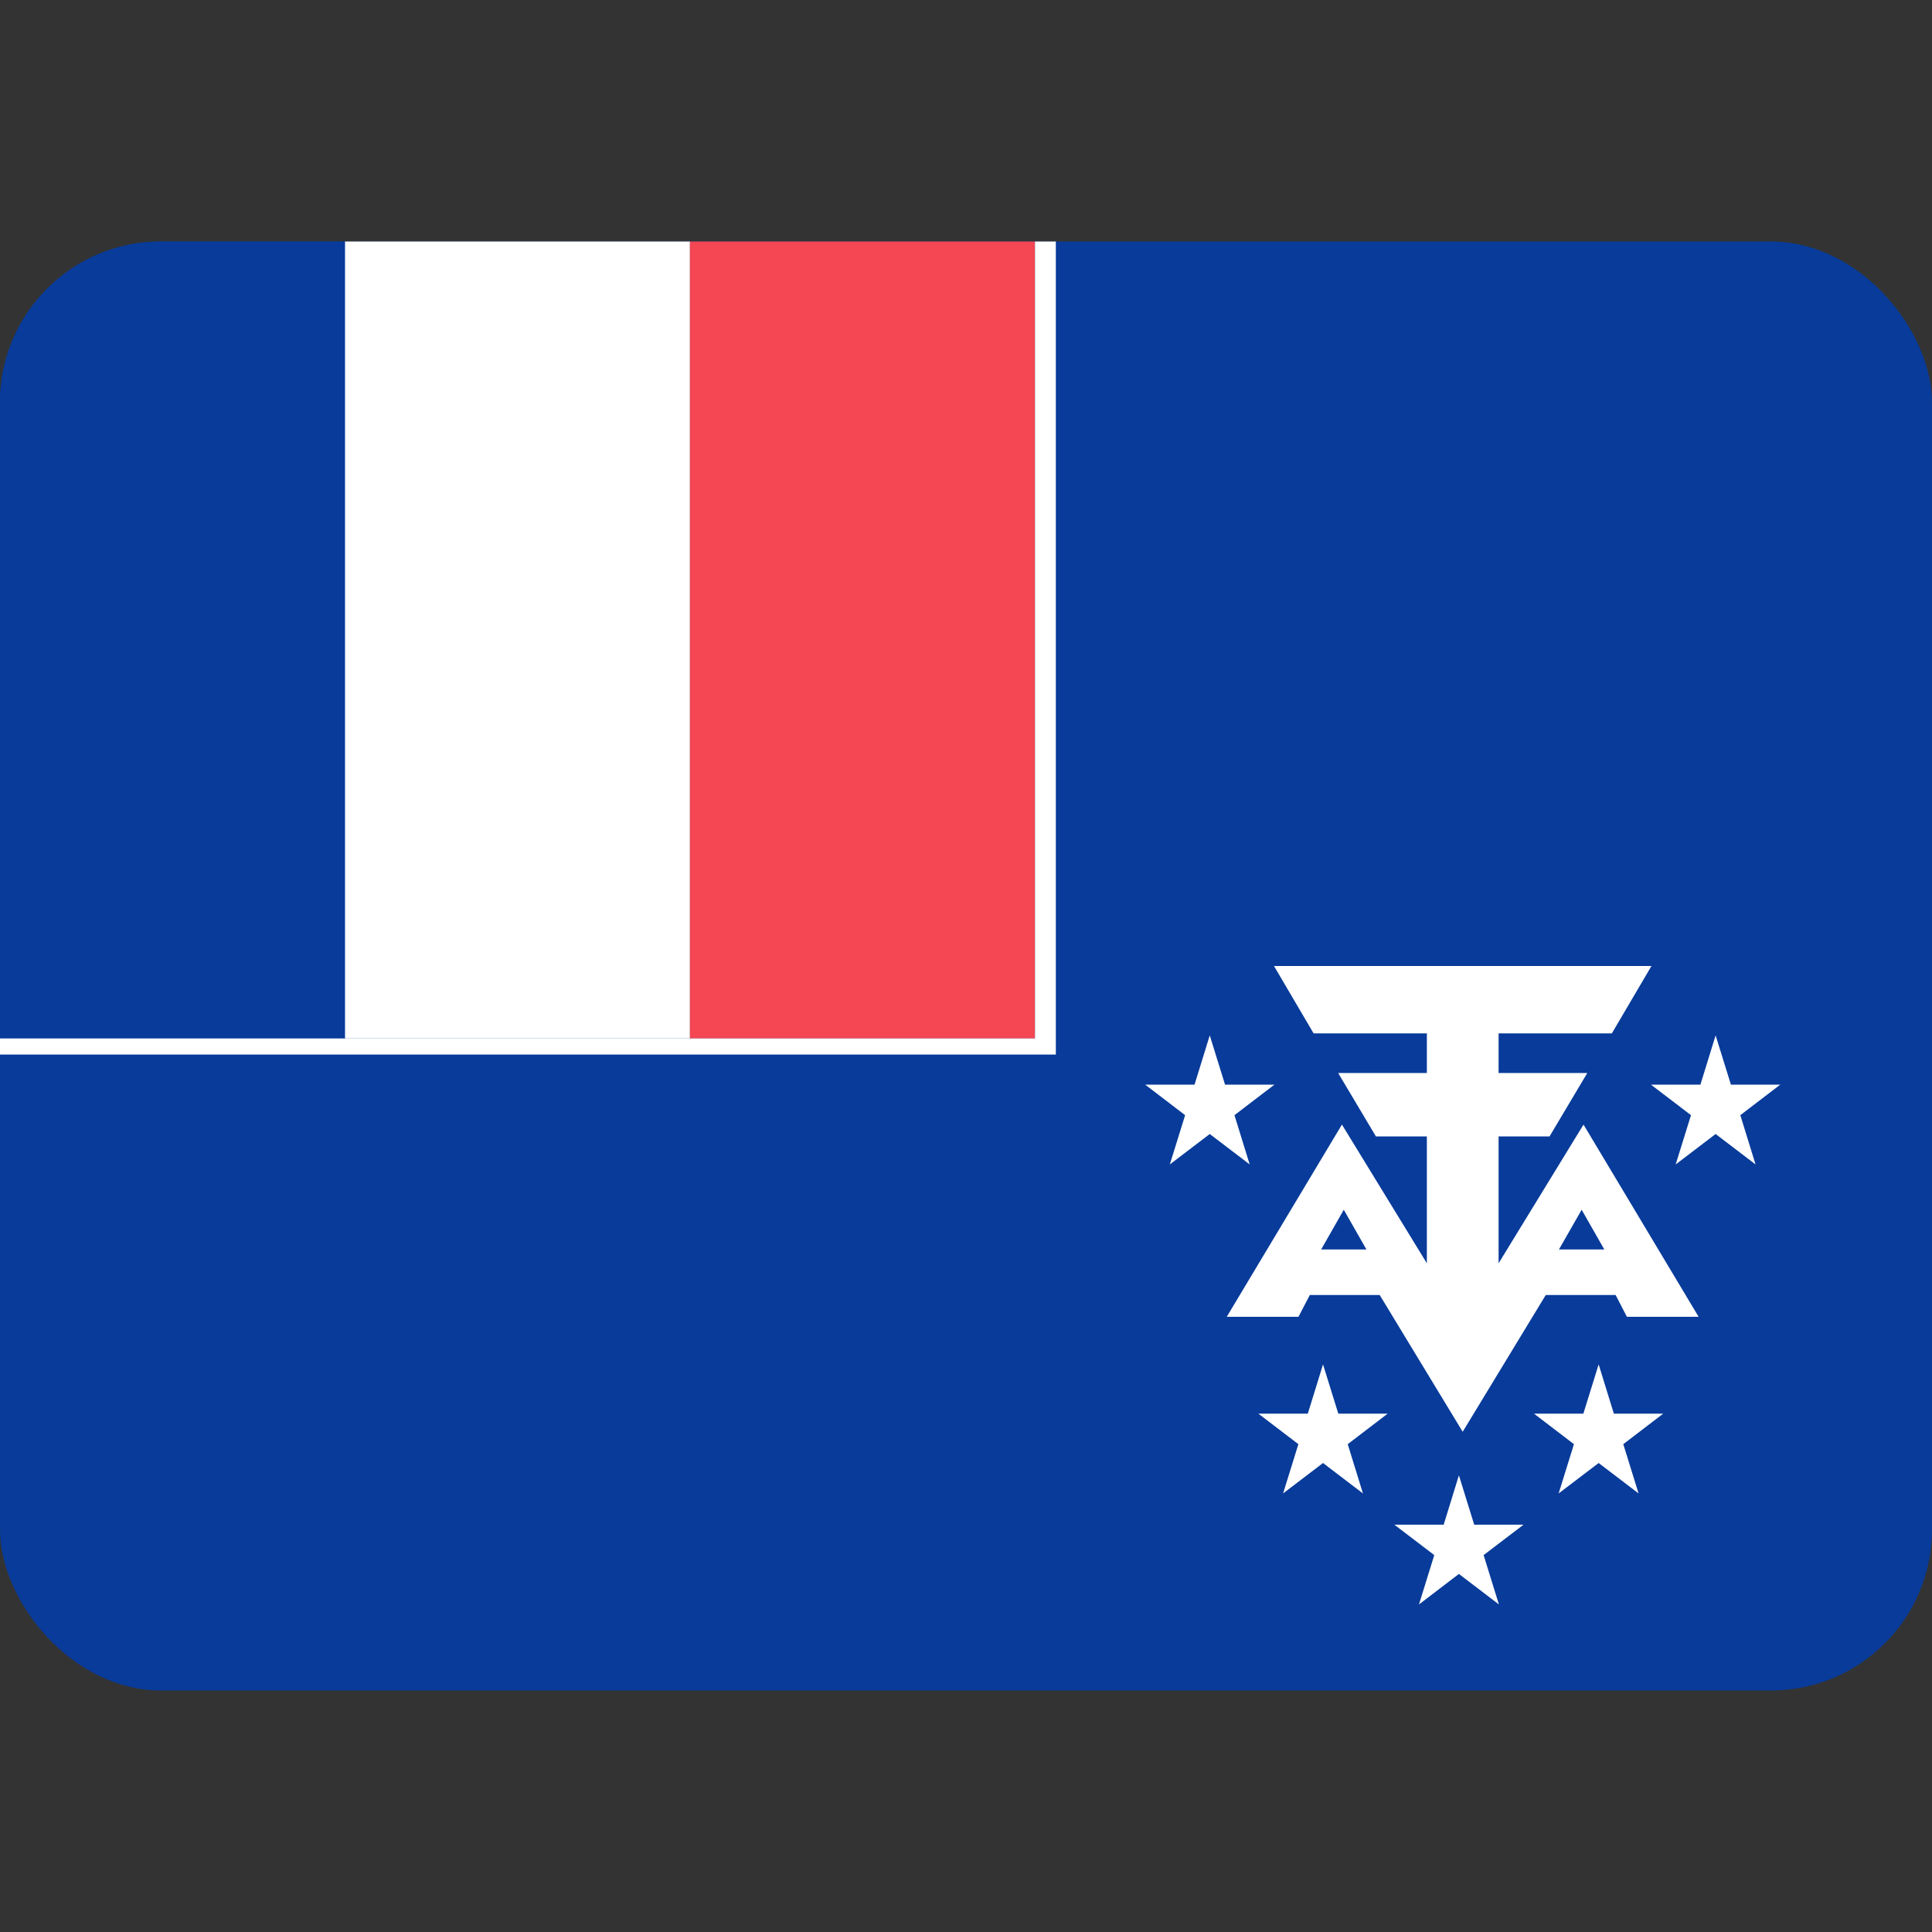 <svg width="24" height="24" viewBox="0 0 24 24" fill="none" xmlns="http://www.w3.org/2000/svg">
<rect x="0" y="0" width="24" height="24" fill="#333333" stroke="none"/>
<rect y="3" width="24" height="18" rx="2" fill="#083B9A"/>
<path fill-rule="evenodd" clip-rule="evenodd" d="M0 12.9H4.286V3H2C0.895 3 0 3.895 0 5V12.9Z" fill="#083B9A"/>
<path fill-rule="evenodd" clip-rule="evenodd" d="M4.286 12.9H8.571V3H4.286V12.9Z" fill="white"/>
<path fill-rule="evenodd" clip-rule="evenodd" d="M8.571 12.9H12.857V3H8.571V12.9Z" fill="#F44653"/>
<path d="M0 13.1H13.116V3H12.857V12.9H0V13.1Z" fill="white"/>
<path d="M15.028 12.862L15.218 13.474H15.831L15.335 13.853L15.524 14.465L15.028 14.087L14.532 14.465L14.722 13.853L14.226 13.474H14.839L15.028 12.862Z" fill="white"/>
<path d="M21.312 12.862L21.502 13.474H22.115L21.619 13.853L21.808 14.465L21.312 14.087L20.816 14.465L21.006 13.853L20.509 13.474H21.123L21.312 12.862Z" fill="white"/>
<path d="M19.859 16.949L20.048 17.561H20.661L20.165 17.94L20.355 18.552L19.859 18.174L19.362 18.552L19.552 17.94L19.056 17.561H19.669L19.859 16.949Z" fill="white"/>
<path d="M16.435 16.949L16.625 17.561H17.238L16.742 17.94L16.931 18.552L16.435 18.174L15.939 18.552L16.129 17.94L15.632 17.561H16.246L16.435 16.949Z" fill="white"/>
<path d="M18.123 18.327L18.313 18.94H18.926L18.43 19.318L18.62 19.931L18.123 19.552L17.627 19.931L17.817 19.318L17.321 18.94H17.934L18.123 18.327Z" fill="white"/>
<path fill-rule="evenodd" clip-rule="evenodd" d="M17.139 16.087L18.17 17.786L19.202 16.087H20.07L20.21 16.358H21.101L19.671 13.97L18.616 15.693V14.117H19.249L19.718 13.329H18.616V12.837H20.023L20.515 12H15.826L16.318 12.837H17.725V13.329H16.623L17.092 14.117H17.725V15.693L16.67 13.97L15.239 16.358H16.13L16.271 16.087H17.139ZM16.974 15.521L16.693 15.028L16.412 15.521H16.974ZM19.366 15.521L19.648 15.028L19.929 15.521H19.366Z" fill="white"/>
</svg>
